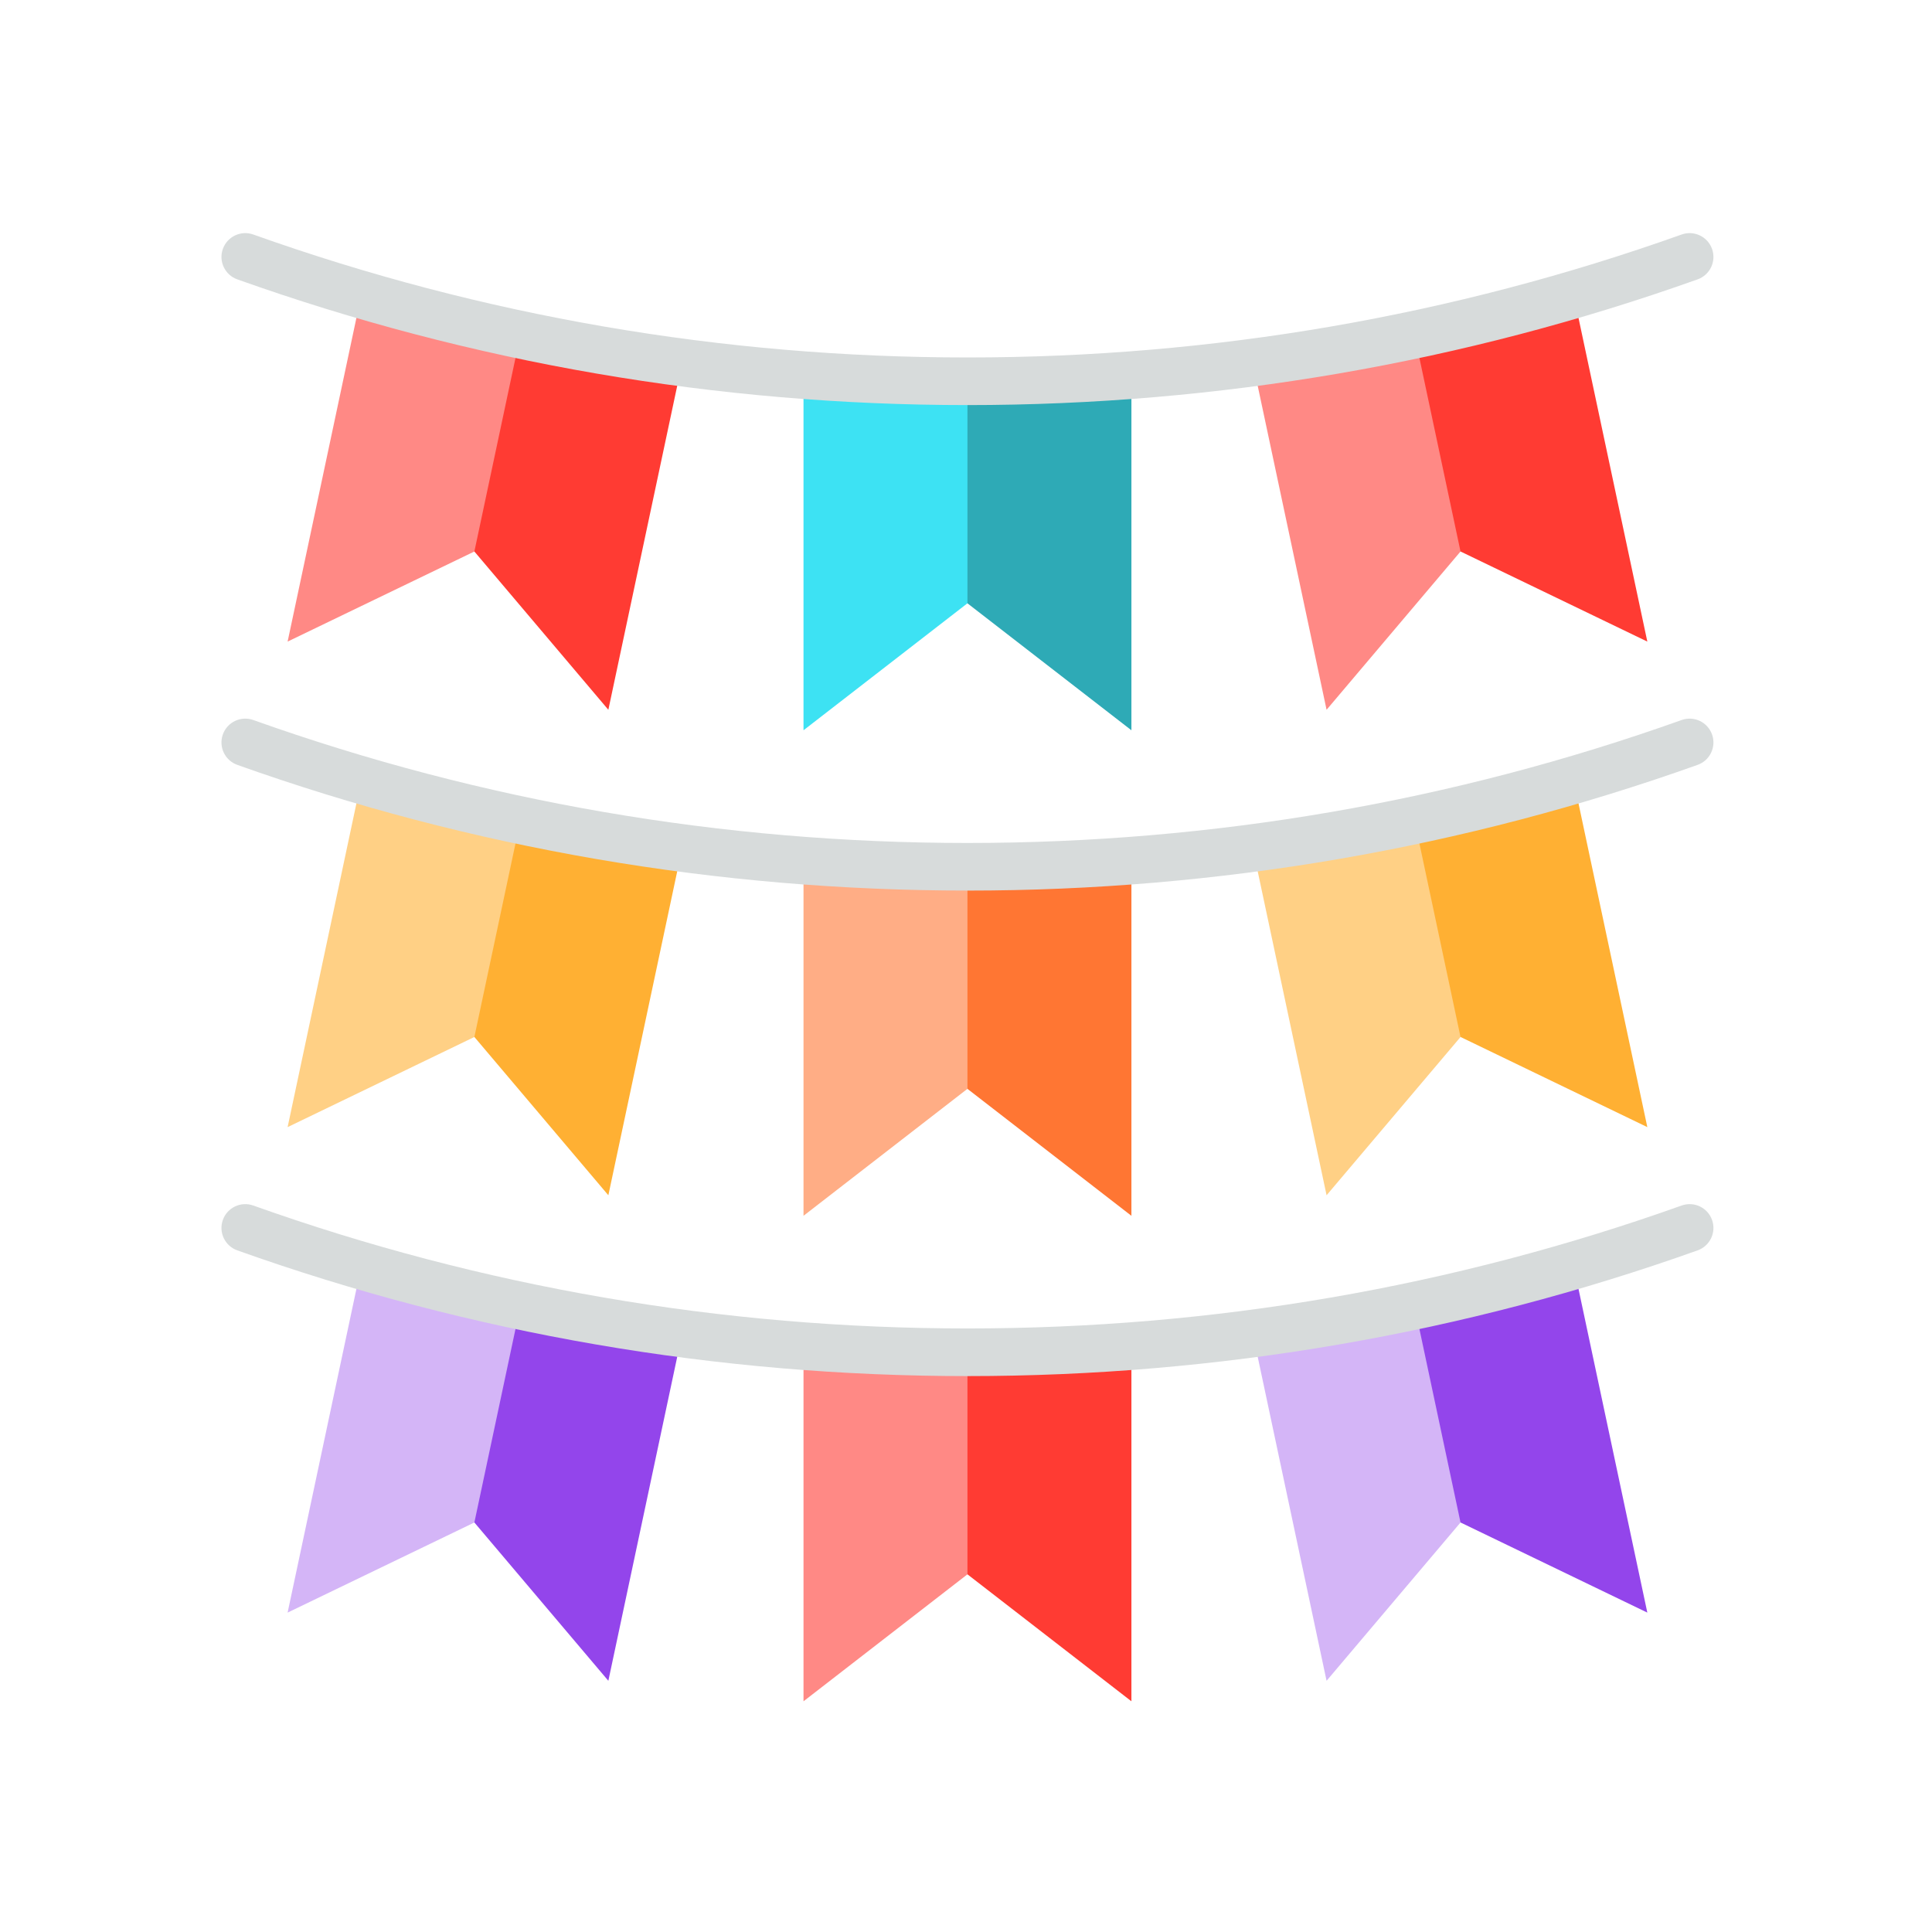 <svg xmlns="http://www.w3.org/2000/svg" width="84" height="84" fill="none" viewBox="0 0 84 84">
    <path fill="#D4B5F7" d="M22.628 56.77v9.425h-2.003l-8.12 3.918 3.207-15.087c2.27.668 4.576 1.25 6.916 1.743z"/>
    <path fill="#FF8985" d="M42.063 58.794l1.38 4.828-1.38 4.827-7.128 5.52V58.527c2.353.178 4.731.267 7.128.267z"/>
    <path fill="#FFAD85" d="M42.063 37.686l1.38 4.827-1.38 4.827-7.128 5.521V37.418c2.353.178 4.731.268 7.128.268z"/>
    <path fill="#FFD085" d="M22.628 35.661v9.425h-2.003l-8.12 3.919 3.207-15.088c2.27.668 4.576 1.25 6.916 1.744z"/>
    <path fill="#FF3B33" d="M49.192 58.527v15.442l-7.129-5.52v-9.655c2.398 0 4.776-.09 7.13-.267z"/>
    <path fill="#9345EB" d="M68.415 55.026l3.208 15.087-8.121-3.918h-2.003V56.77c2.34-.493 4.646-1.076 6.916-1.744zM29.66 57.979l-3.21 15.099-5.825-6.883 2.003-9.425c2.314.49 4.66.894 7.032 1.209z"/>
    <path fill="#D4B5F7" d="M61.499 56.77l2.002 9.425-5.824 6.883-3.21-15.1c2.372-.314 4.717-.718 7.032-1.209z"/>
    <path fill="#FF7633" d="M49.192 37.418v15.443l-7.129-5.52v-9.655c2.398 0 4.776-.09 7.13-.268z"/>
    <path fill="#FFB033" d="M68.415 33.916l3.208 15.089-8.121-3.919h-2.003v-9.425c2.34-.494 4.646-1.076 6.916-1.745zM29.66 36.87l-3.21 15.098-5.825-6.882 2.003-9.425c2.314.49 4.66.894 7.032 1.209z"/>
    <path fill="#FFD085" d="M61.499 35.661l2.002 9.426-5.824 6.881-3.21-15.098c2.372-.314 4.717-.719 7.032-1.209z"/>
    <path fill="#3DE2F3" d="M42.063 16.576l1.38 4.827-1.38 4.827-7.128 5.521V16.308c2.353.178 4.731.268 7.128.268z"/>
    <path fill="#2EAAB6" d="M49.192 16.308v15.443l-7.129-5.52v-9.655c2.398 0 4.776-.09 7.13-.268z"/>
    <path fill="#FF3B33" d="M68.415 12.808l3.208 15.087-8.121-3.917h-2.003v-9.427c2.34-.492 4.646-1.075 6.916-1.743z"/>
    <path fill="#FF8985" d="M61.499 14.552l2.002 9.426-5.824 6.882-3.21-15.1c2.373-.314 4.718-.717 7.032-1.208zM22.628 14.551v9.427h-2.003l-8.12 3.917 3.207-15.087c2.27.668 4.576 1.25 6.916 1.743z"/>
    <path fill="#FF3B33" d="M29.66 15.76l-3.21 15.1-5.825-6.882 2.003-9.427c2.314.492 4.66.895 7.032 1.21z"/>
    <path fill="#D7DBDB" d="M42.063 38.72c-10.896 0-21.577-1.838-31.746-5.465-.539-.192-.82-.784-.628-1.322.192-.539.784-.82 1.323-.628 9.946 3.547 20.393 5.346 31.051 5.346 10.659 0 21.106-1.799 31.052-5.346.538-.192 1.13.09 1.322.628.192.538-.089 1.13-.627 1.322-10.17 3.627-20.85 5.466-31.747 5.466zM42.063 59.83c-10.896 0-21.577-1.84-31.746-5.466-.539-.192-.82-.784-.628-1.323.192-.538.784-.819 1.323-.627 9.946 3.547 20.393 5.345 31.051 5.345 10.659 0 21.106-1.798 31.052-5.345.538-.192 1.13.089 1.322.627.192.539-.089 1.131-.627 1.323-10.17 3.627-20.85 5.466-31.747 5.466zM42.063 17.612c-10.896 0-21.577-1.839-31.746-5.466-.539-.192-.82-.784-.628-1.322.192-.539.784-.82 1.323-.628 9.946 3.547 20.393 5.346 31.051 5.346 10.659 0 21.106-1.799 31.052-5.346.538-.192 1.13.09 1.322.628.192.538-.089 1.13-.627 1.322-10.17 3.627-20.85 5.466-31.747 5.466z"/>
</svg>
